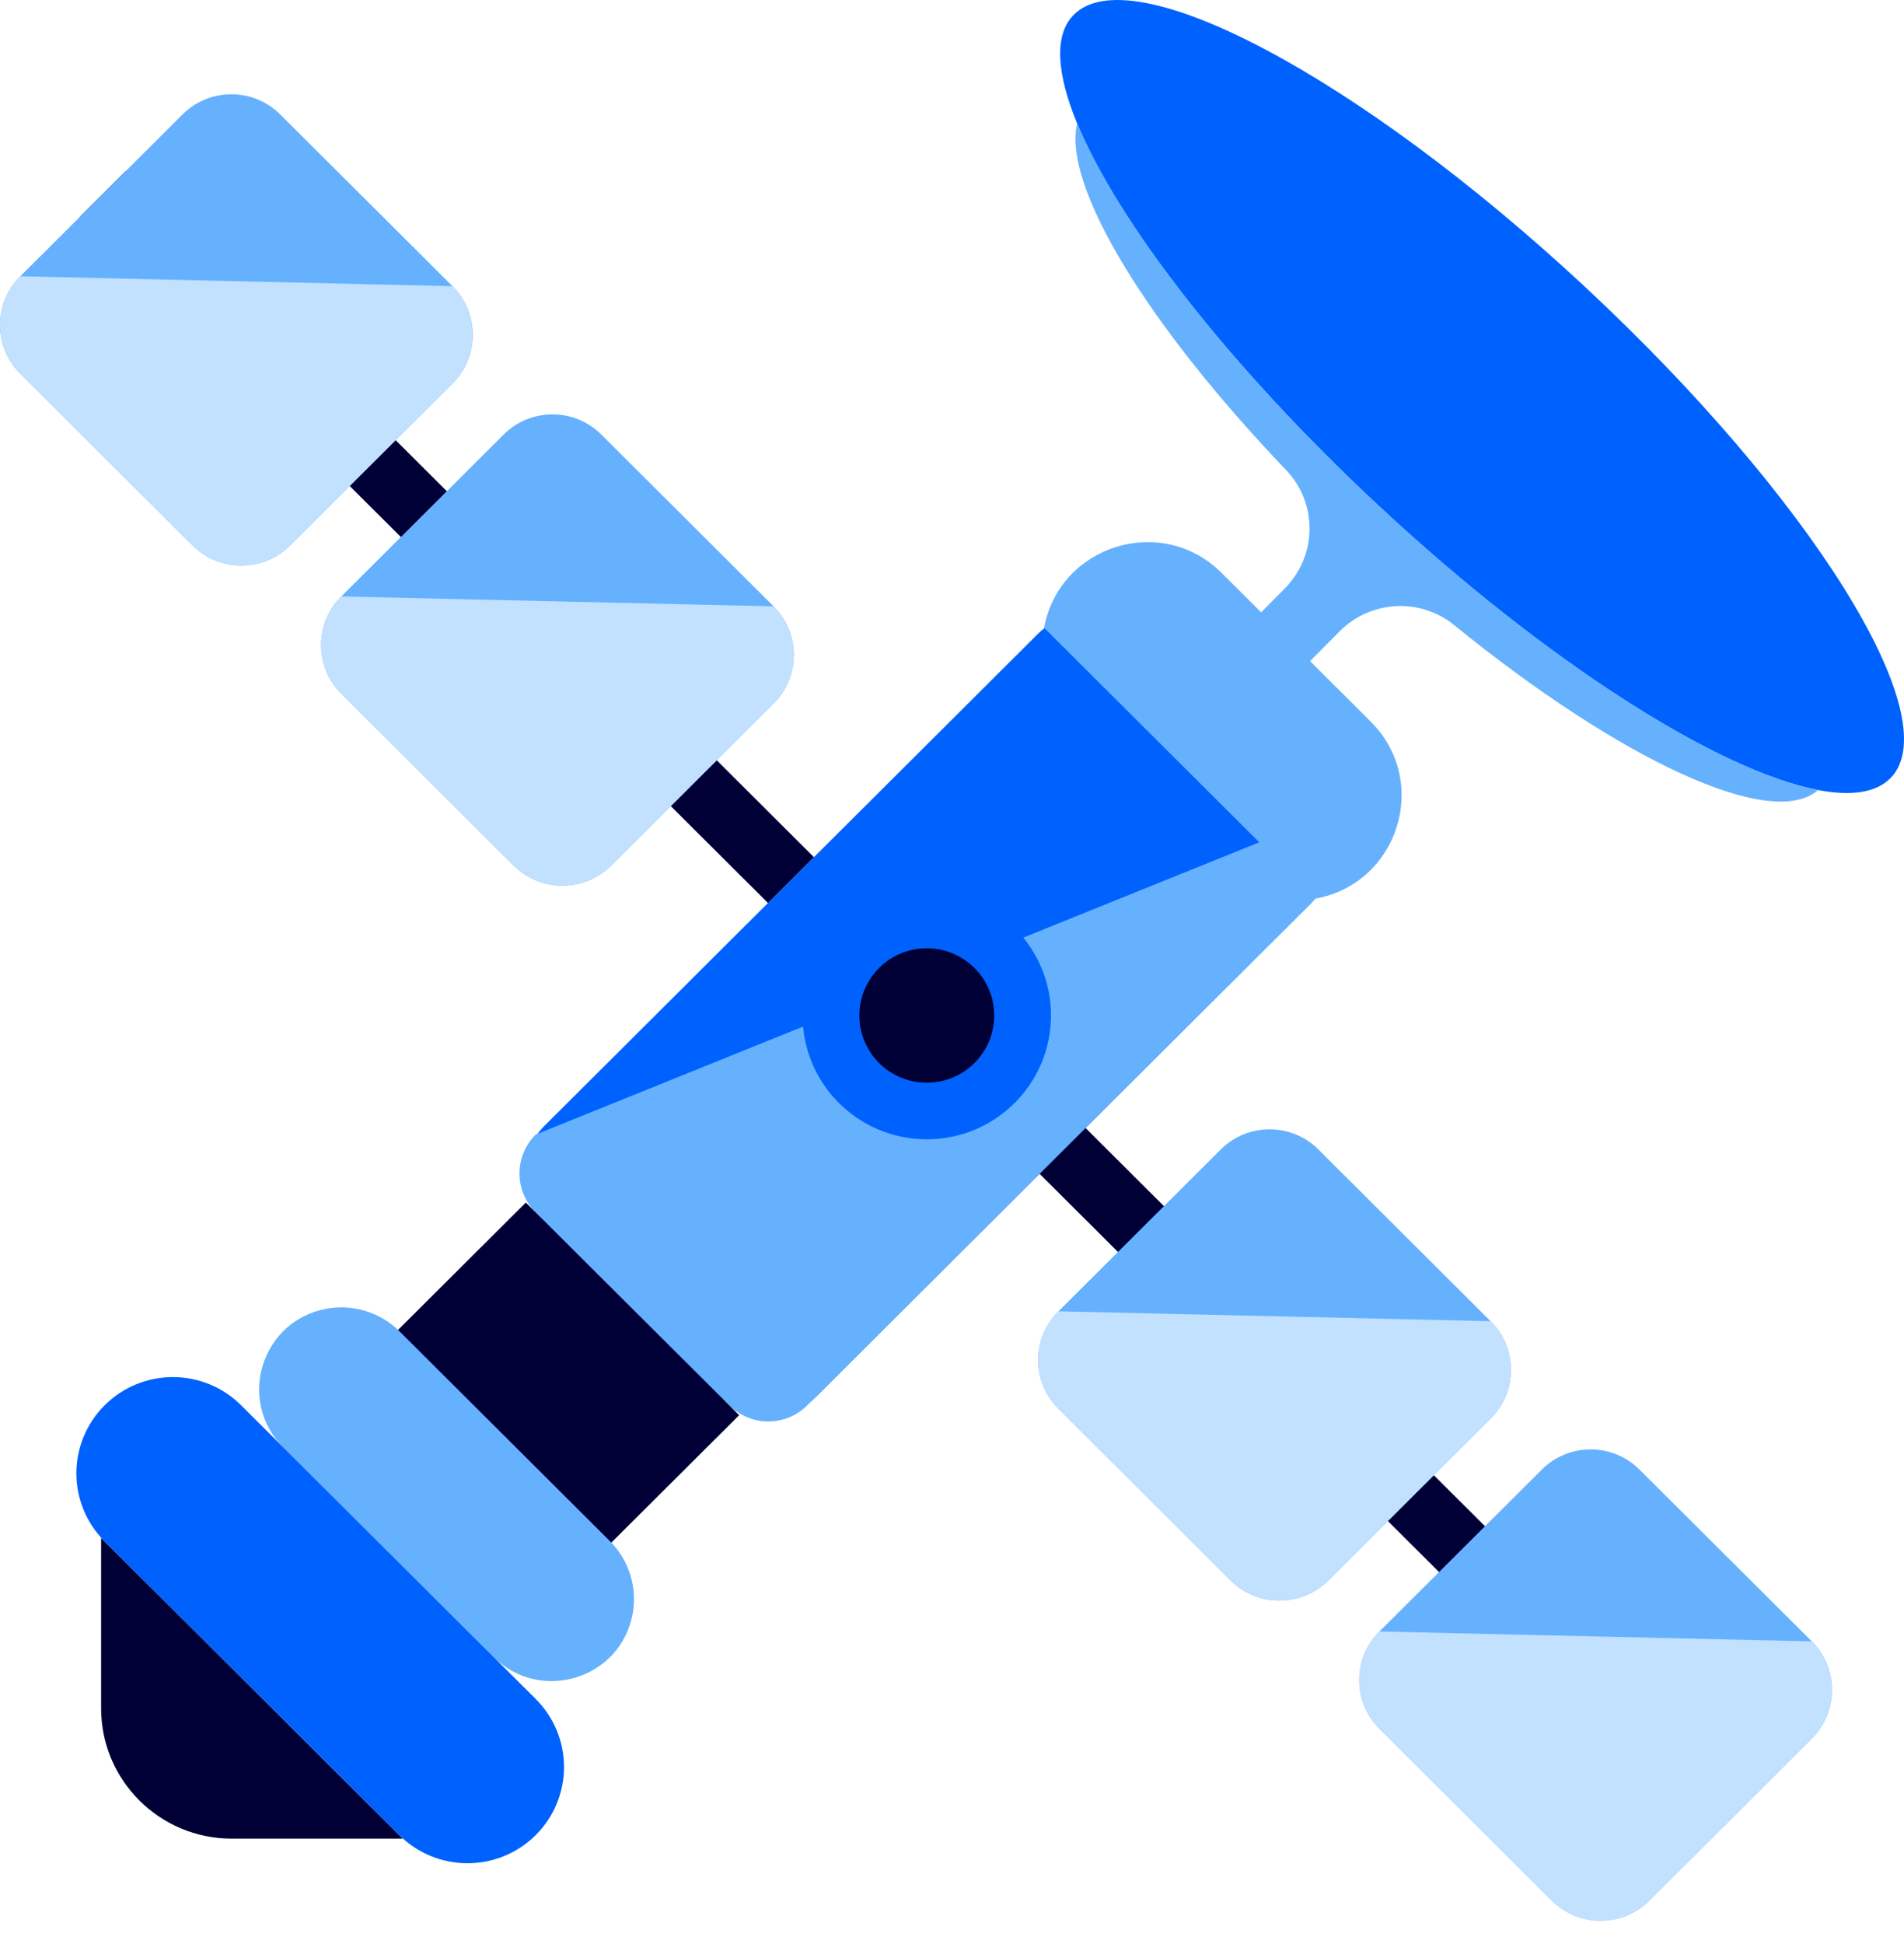 <svg width="48" height="49" viewBox="0 0 48 49" fill="none" xmlns="http://www.w3.org/2000/svg">
  <g clip-path="url(#clip0_1103_321)">
    <path d="M33.004 20.415L28.56 15.986C27.896 15.324 26.82 15.324 26.156 15.986L13.723 28.379C13.059 29.04 13.059 30.113 13.723 30.775L18.167 35.205C18.831 35.866 19.907 35.866 20.571 35.205L33.004 22.812C33.668 22.15 33.668 21.077 33.004 20.415Z" fill="#0062FE" />
    <path d="M13.504 28.597C12.961 29.138 12.961 30.016 13.504 30.556L18.386 35.422C18.929 35.963 19.809 35.963 20.351 35.422L33.222 22.593C33.765 22.052 33.765 21.174 33.222 20.634" fill="#65B1FE" />
    <path d="M18.634 35.67L13.256 30.31L9.957 33.598L15.334 38.959L18.634 35.67Z" fill="#000036" />
    <path d="M42.68 46.004L43.838 44.849L27.368 28.432L26.209 29.587L42.68 46.004Z" fill="#000036" />
    <path d="M19.361 22.76L20.519 21.605L3.17 4.312L2.011 5.467L19.361 22.76Z" fill="#000036" />
    <path d="M30.776 28.972L26.682 33.053C26.002 33.73 26.002 34.828 26.682 35.505L31.026 39.835C31.705 40.512 32.807 40.512 33.486 39.835L37.58 35.755C38.26 35.077 38.26 33.979 37.58 33.302L33.236 28.972C32.557 28.295 31.455 28.295 30.776 28.972Z" fill="#65B1FE" />
    <path d="M38.87 37.04L34.777 41.12C34.097 41.798 34.097 42.896 34.777 43.573L39.121 47.903C39.8 48.58 40.902 48.58 41.581 47.903L45.675 43.822C46.354 43.145 46.354 42.047 45.675 41.37L41.331 37.04C40.651 36.363 39.55 36.363 38.87 37.04Z" fill="#65B1FE" />
    <path d="M4.603 2.884L0.51 6.965C-0.17 7.642 -0.17 8.74 0.51 9.417L4.854 13.747C5.533 14.424 6.635 14.424 7.314 13.747L11.408 9.667C12.087 8.989 12.087 7.891 11.408 7.214L7.064 2.884C6.384 2.207 5.283 2.207 4.603 2.884Z" fill="#65B1FE" />
    <path d="M12.698 10.952L8.604 15.033C7.925 15.71 7.925 16.808 8.604 17.485L12.948 21.815C13.628 22.492 14.729 22.492 15.409 21.815L19.502 17.734C20.182 17.057 20.182 15.959 19.502 15.282L15.158 10.952C14.479 10.275 13.377 10.275 12.698 10.952Z" fill="#65B1FE" />
    <path d="M26.682 33.051C26.003 33.728 26.003 34.827 26.682 35.504L31.027 39.834C31.706 40.511 32.808 40.511 33.487 39.834L37.581 35.754C38.26 35.077 38.26 33.979 37.581 33.301" fill="#C1E1FF" />
    <path d="M34.776 41.121C34.097 41.798 34.097 42.896 34.776 43.573L39.121 47.903C39.8 48.581 40.902 48.581 41.581 47.903L45.675 43.823C46.354 43.146 46.354 42.048 45.675 41.371" fill="#C1E1FF" />
    <path d="M0.51 6.963C-0.17 7.641 -0.17 8.739 0.51 9.416L4.854 13.746C5.533 14.423 6.635 14.423 7.314 13.746L11.408 9.666C12.087 8.989 12.087 7.891 11.408 7.213" fill="#C1E1FF" />
    <path d="M8.604 15.033C7.924 15.71 7.924 16.808 8.604 17.485L12.948 21.815C13.628 22.493 14.729 22.493 15.409 21.815L19.502 17.735C20.181 17.058 20.181 15.96 19.502 15.283" fill="#C1E1FF" />
    <path d="M2.549 38.762V43.059C2.549 44.873 4.024 46.343 5.844 46.343H10.155" fill="#000036" />
    <path d="M8.227 32.987C6.587 33.291 5.962 35.304 7.141 36.479L12.445 41.766C13.624 42.941 15.643 42.318 15.948 40.684C16.073 40.014 15.859 39.326 15.376 38.844L10.072 33.557C9.589 33.076 8.898 32.862 8.227 32.987Z" fill="#65B1FE" />
    <path d="M13.506 42.823L6.079 35.42C5.129 34.473 3.588 34.473 2.638 35.42C1.688 36.367 1.688 37.903 2.638 38.85L10.065 46.253C11.015 47.2 12.556 47.2 13.506 46.253C14.456 45.306 14.456 43.77 13.506 42.823Z" fill="#0062FE" />
    <path d="M23.364 28.716C25.093 28.716 26.495 27.319 26.495 25.595C26.495 23.872 25.093 22.475 23.364 22.475C21.635 22.475 20.233 23.872 20.233 25.595C20.233 27.319 21.635 28.716 23.364 28.716Z" fill="#0062FE" />
    <path d="M23.364 27.29C24.302 27.29 25.064 26.532 25.064 25.596C25.064 24.66 24.302 23.901 23.364 23.901C22.425 23.901 21.664 24.66 21.664 25.596C21.664 26.532 22.425 27.29 23.364 27.29Z" fill="#000036" />
    <path d="M34.388 18.02L30.796 14.44C29.29 12.938 26.712 13.735 26.321 15.823L29.745 19.236L33.169 22.649C35.264 22.261 36.063 19.69 34.556 18.188L34.388 18.02Z" fill="#65B1FE" />
    <path d="M47.677 19.595C49.109 18.067 45.651 12.53 39.956 7.228C34.259 1.925 28.481 -1.135 27.049 0.394C26.57 0.904 26.641 1.864 27.154 3.11C28.179 5.596 30.976 9.23 34.77 12.761C39.026 16.723 43.327 19.432 45.828 19.912C46.673 20.073 47.314 19.981 47.676 19.595H47.677Z" fill="#0062FE" />
    <path d="M45.829 19.912C43.329 19.432 39.027 16.723 34.771 12.761C30.978 9.23 28.18 5.596 27.156 3.11C26.78 4.668 28.905 8.169 32.422 11.847C33.223 12.684 33.208 14.008 32.391 14.831L30.835 16.4L32.075 17.622L33.772 15.913C34.549 15.129 35.8 15.057 36.657 15.754C40.843 19.154 44.659 20.942 45.83 19.915L45.829 19.912Z" fill="#65B1FE" />
  </g>
  <defs>
    <clipPath id="clip0_1103_321">
      <rect width="48" height="48.41" fill="white" />
    </clipPath>
  </defs>
</svg>
  